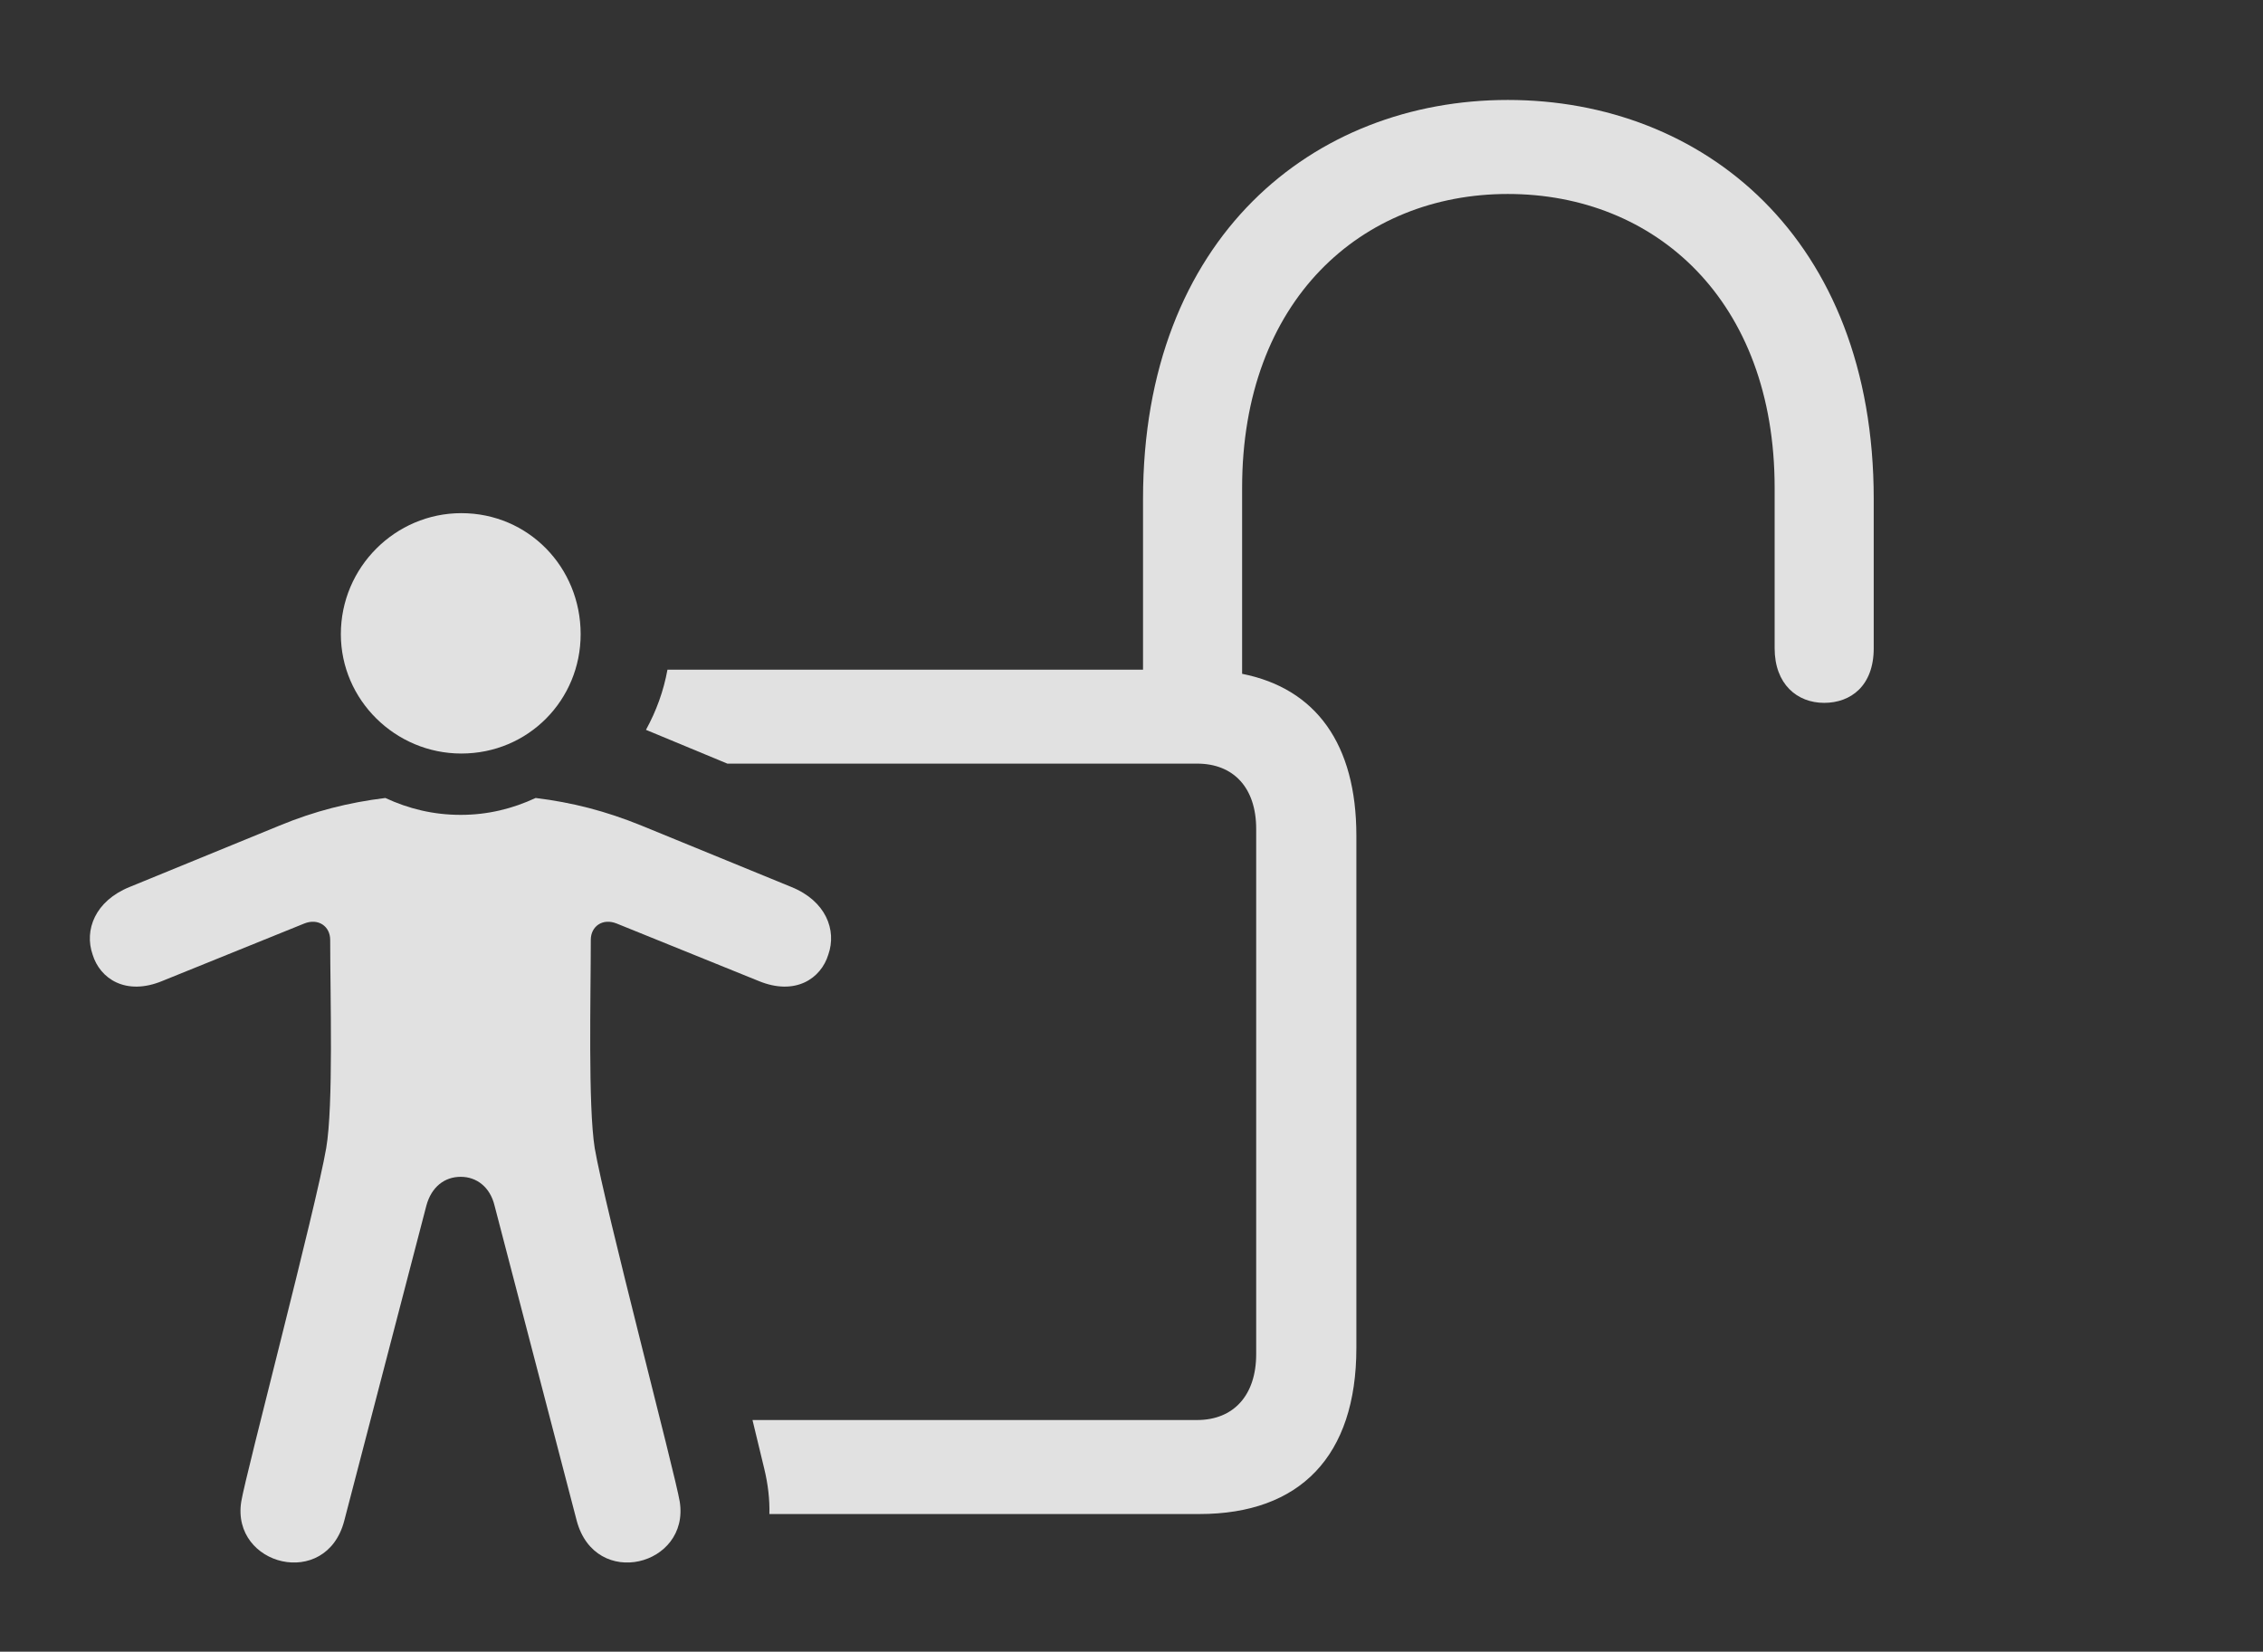 <?xml version="1.0" encoding="UTF-8"?>
<!--Generator: Apple Native CoreSVG 232.5-->
<!DOCTYPE svg
PUBLIC "-//W3C//DTD SVG 1.1//EN"
       "http://www.w3.org/Graphics/SVG/1.1/DTD/svg11.dtd">
<svg version="1.1" xmlns="http://www.w3.org/2000/svg" xmlns:xlink="http://www.w3.org/1999/xlink" width="39.258" height="28.653">
 <rect width="100%" height="100%" fill="#333333" stroke="none"/>
 <g>
  <rect height="28.653" opacity="0" width="39.258" x="0" y="0"/>
  <path d="M32.505 8.657L32.505 11.245C32.505 11.9 32.105 12.193 31.645 12.193C31.177 12.193 30.786 11.87 30.786 11.245L30.786 8.462C30.786 5.21 28.716 3.365 26.157 3.365C23.618 3.365 21.548 5.21 21.548 8.462L21.548 11.689C22.829 11.943 23.53 12.908 23.53 14.497L23.53 23.384C23.53 25.259 22.554 26.265 20.806 26.265L13.347 26.265C13.354 26.018 13.325 25.754 13.257 25.474L13.054 24.634L20.767 24.634C21.401 24.634 21.792 24.204 21.792 23.491L21.792 14.38C21.792 13.667 21.401 13.247 20.767 13.247L12.618 13.247L11.206 12.661C11.384 12.337 11.512 11.988 11.579 11.617L19.829 11.617L19.829 8.657C19.829 4.116 22.788 1.734 26.157 1.734C29.536 1.734 32.505 4.116 32.505 8.657Z" fill="#ffffff" fill-opacity="0.85"/>
  <path d="M8.003 13.072C9.165 13.072 10.073 12.144 10.073 11.001C10.073 9.839 9.165 8.902 8.003 8.902C6.86 8.902 5.913 9.839 5.913 11.001C5.913 12.144 6.86 13.072 8.003 13.072ZM7.993 20.415C8.267 20.415 8.501 20.591 8.579 20.913L10.005 26.382C10.327 27.583 11.968 27.163 11.792 26.05C11.714 25.572 10.493 20.943 10.317 19.917C10.2 19.175 10.249 17.28 10.249 16.304C10.249 16.07 10.454 15.923 10.698 16.021L13.159 17.017C13.794 17.28 14.243 16.978 14.37 16.558C14.517 16.138 14.331 15.63 13.726 15.386L11.128 14.322C10.503 14.068 9.927 13.921 9.292 13.843C8.892 14.029 8.462 14.136 7.993 14.136C7.515 14.136 7.085 14.029 6.685 13.843C6.05 13.921 5.464 14.068 4.849 14.322L2.251 15.386C1.645 15.63 1.46 16.138 1.606 16.558C1.733 16.978 2.183 17.28 2.817 17.017L5.278 16.021C5.522 15.923 5.728 16.07 5.728 16.304C5.728 17.28 5.786 19.175 5.659 19.917C5.483 20.943 4.263 25.572 4.185 26.05C4.009 27.163 5.659 27.583 5.972 26.382L7.397 20.913C7.485 20.591 7.71 20.415 7.993 20.415Z" fill="#ffffff" fill-opacity="0.85"/>
 </g>
</svg>
